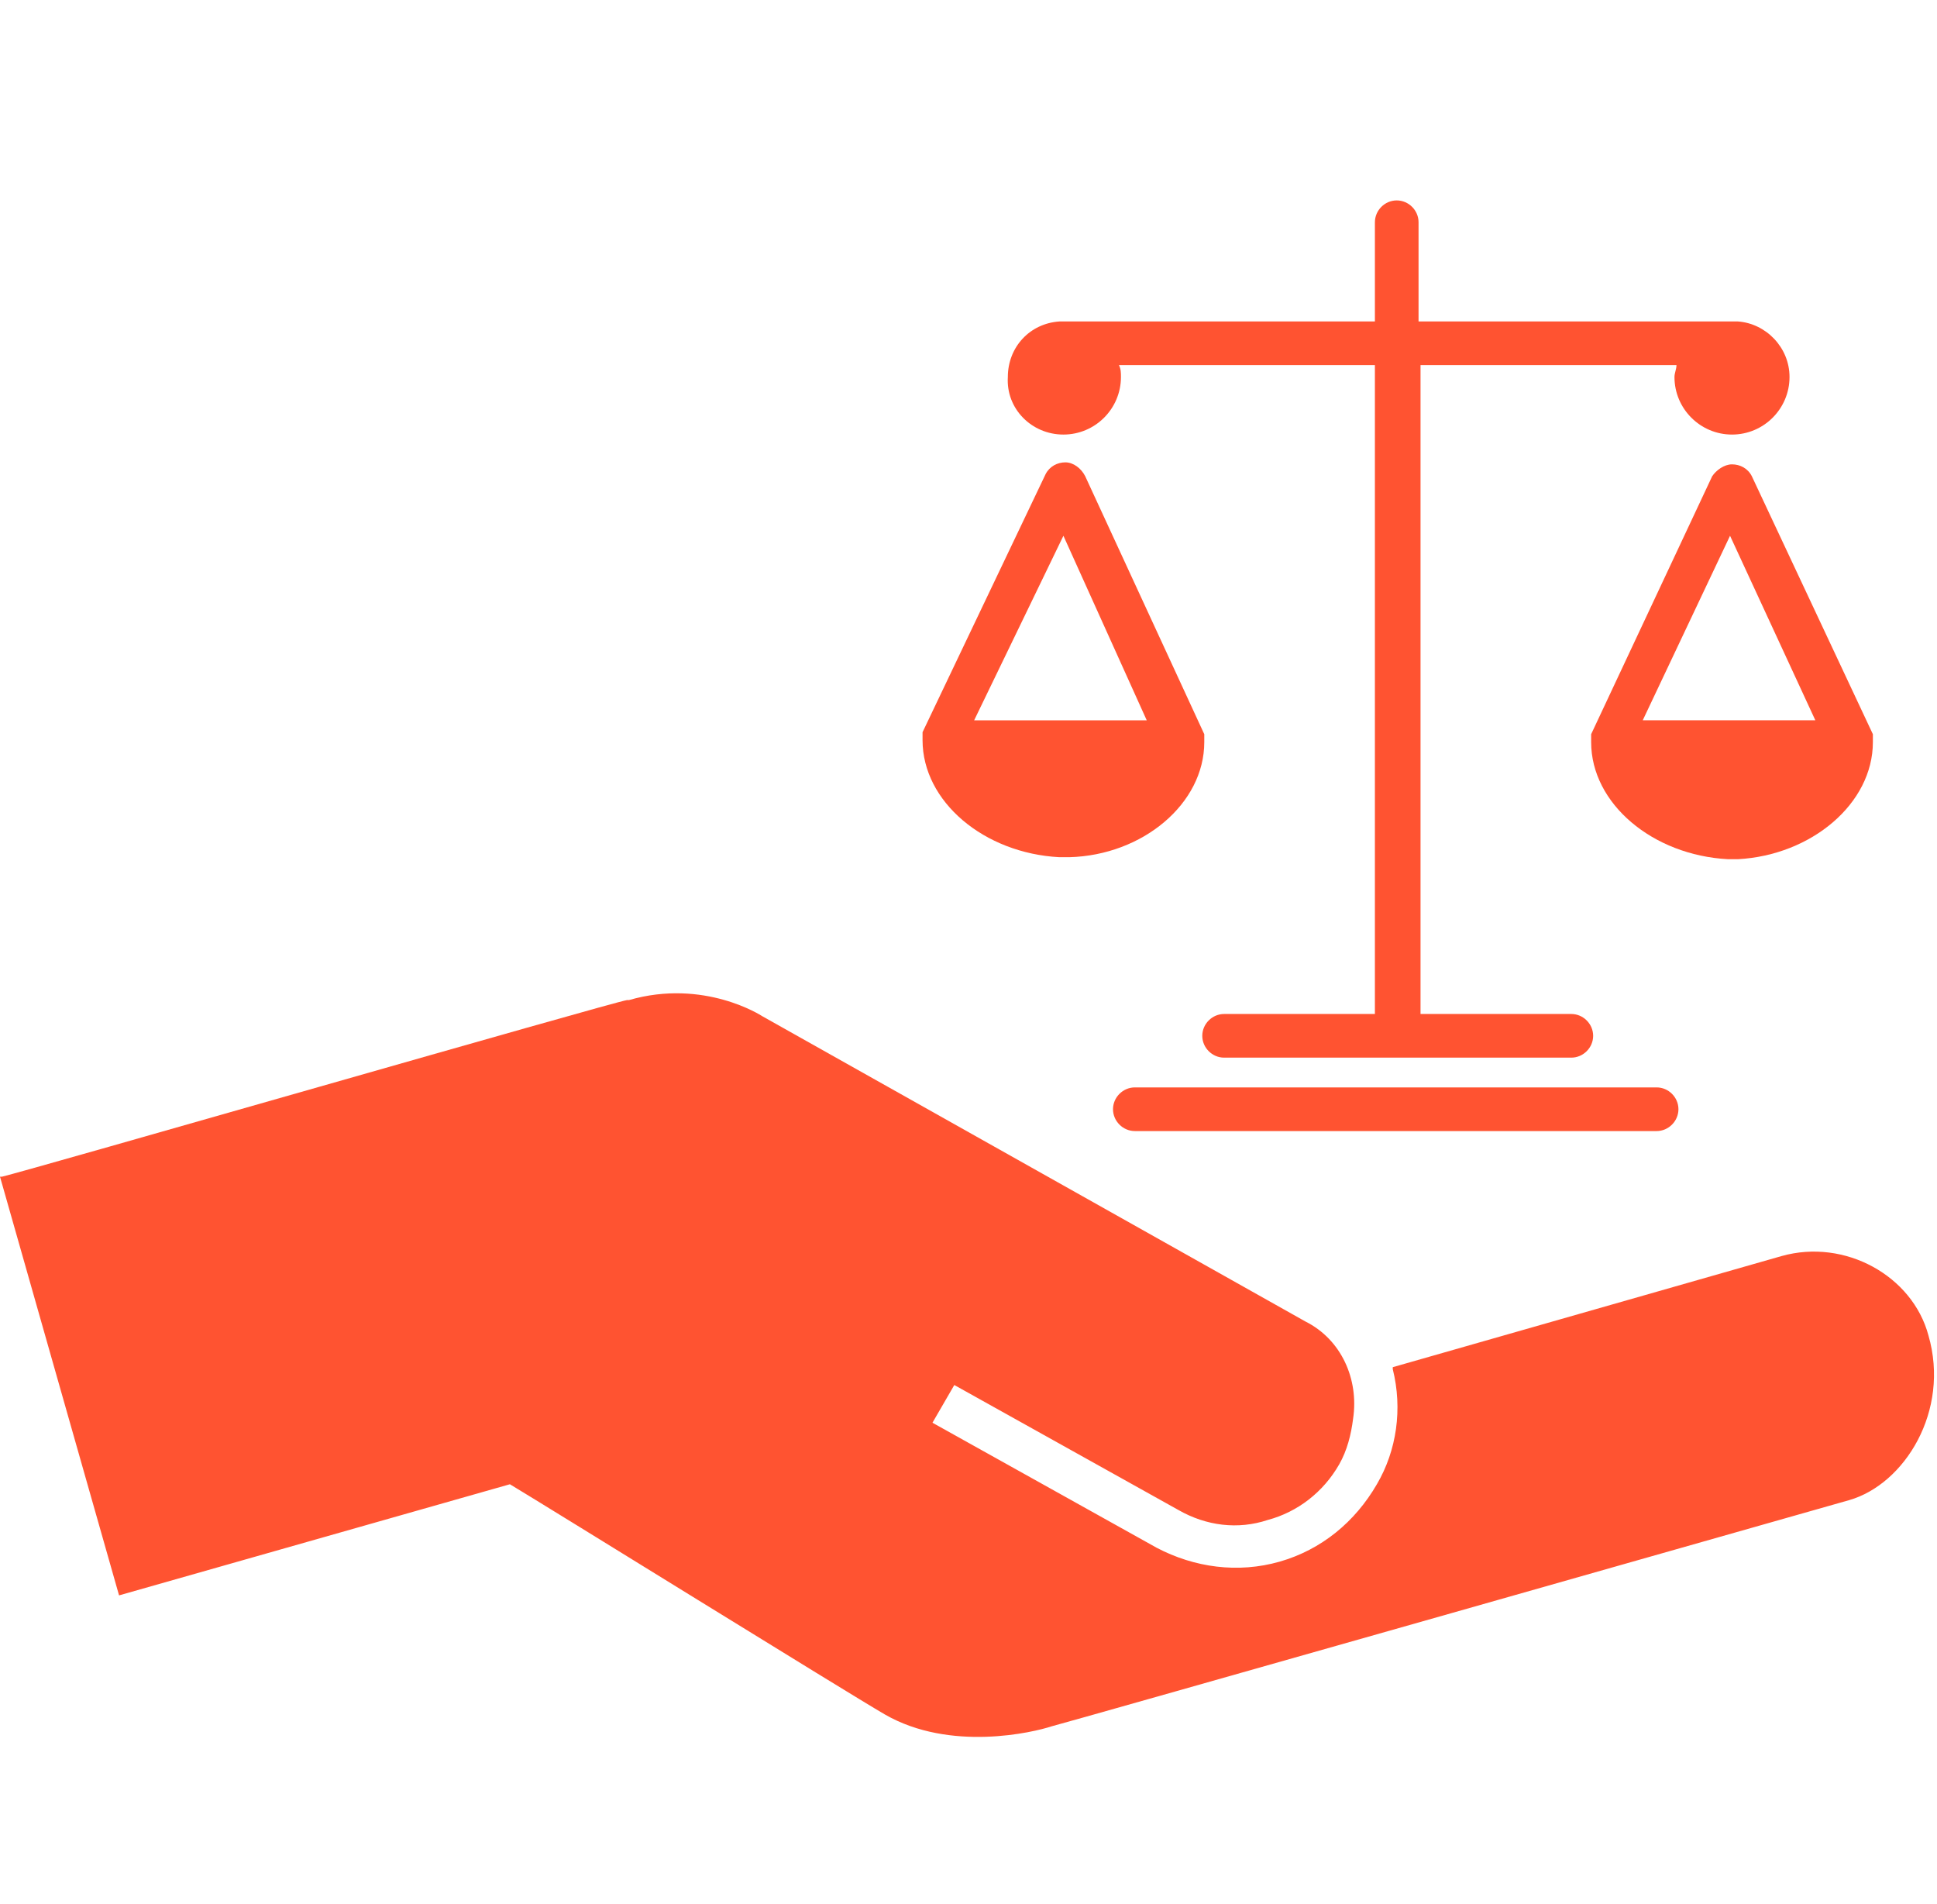 <svg width="58" height="57" viewBox="0 0 58 57" fill="none" xmlns="http://www.w3.org/2000/svg">
<path d="M53.347 37.604L41.704 40.931V40.99C42.001 42.178 41.822 43.426 41.228 44.436C40.575 45.565 39.565 46.396 38.317 46.753C37.07 47.109 35.763 46.931 34.634 46.337L27.921 42.594L28.575 41.465L35.288 45.208C36.119 45.683 37.07 45.802 37.961 45.505C38.852 45.268 39.624 44.673 40.099 43.842C40.337 43.426 40.456 42.951 40.516 42.475C40.694 41.287 40.159 40.099 39.09 39.564L22.812 30.416C22.812 30.416 21.09 29.287 18.832 29.941H18.773C18.357 30 0.832 35.05 0.059 35.228H0L3.565 47.763L15.268 44.436C16.456 45.149 25.367 50.674 26.496 51.328C28.456 52.457 30.951 51.862 31.486 51.684C31.545 51.684 55.368 44.912 55.368 44.912C57.031 44.436 58.397 42.239 57.744 39.981C57.268 38.199 55.248 37.07 53.347 37.604L53.347 37.604Z" fill="#FF5331"/>
<path d="M49.605 32.555H33.981C33.624 32.555 33.327 32.852 33.327 33.208C33.327 33.565 33.624 33.862 33.981 33.862H49.605C49.961 33.862 50.258 33.565 50.258 33.208C50.258 32.852 49.961 32.555 49.605 32.555Z" fill="#FF5331"/>
<path d="M31.842 13.01C32.793 13.01 33.565 12.237 33.565 11.287C33.565 11.168 33.565 11.05 33.505 10.931H41.169V30.357H36.654C36.297 30.357 36 30.654 36 31.011C36 31.367 36.297 31.664 36.654 31.664H47.05C47.407 31.664 47.704 31.367 47.704 31.011C47.704 30.654 47.407 30.357 47.05 30.357H42.535V10.931H50.199C50.199 11.05 50.139 11.168 50.139 11.287C50.139 12.238 50.912 13.01 51.862 13.01C52.813 13.01 53.584 12.237 53.584 11.287C53.584 10.396 52.872 9.683 52.04 9.624H51.921H42.476V6.654C42.476 6.297 42.179 6 41.822 6C41.466 6 41.169 6.297 41.169 6.654V9.624H31.842H31.723C30.832 9.683 30.178 10.396 30.178 11.287C30.119 12.238 30.892 13.01 31.842 13.01H31.842Z" fill="#FF5331"/>
<path d="M36.06 22.218V22.159V22.099V22.04V21.981L32.495 14.258C32.376 14.021 32.139 13.842 31.901 13.842C31.664 13.842 31.426 13.961 31.307 14.198L27.624 21.921V21.981V22.04V22.099V22.158C27.624 24 29.465 25.545 31.723 25.663H31.782H31.96H32.02C34.218 25.604 36.06 24.06 36.06 22.218L36.06 22.218ZM31.842 16.04L34.337 21.565H29.169L31.842 16.04Z" fill="#FF5331"/>
<path d="M56.08 22.218V22.159V22.099V22.04V21.981L52.456 14.258C52.337 14.02 52.1 13.902 51.862 13.902C51.625 13.902 51.387 14.08 51.268 14.258L47.644 21.981V22.04V22.099V22.159V22.218C47.644 24.059 49.485 25.604 51.743 25.723H51.802H51.981H52.04C54.239 25.604 56.08 24.059 56.08 22.218H56.08ZM51.803 16.04L54.357 21.564H49.189L51.803 16.04Z" fill="#FF5331"/>
</svg>
